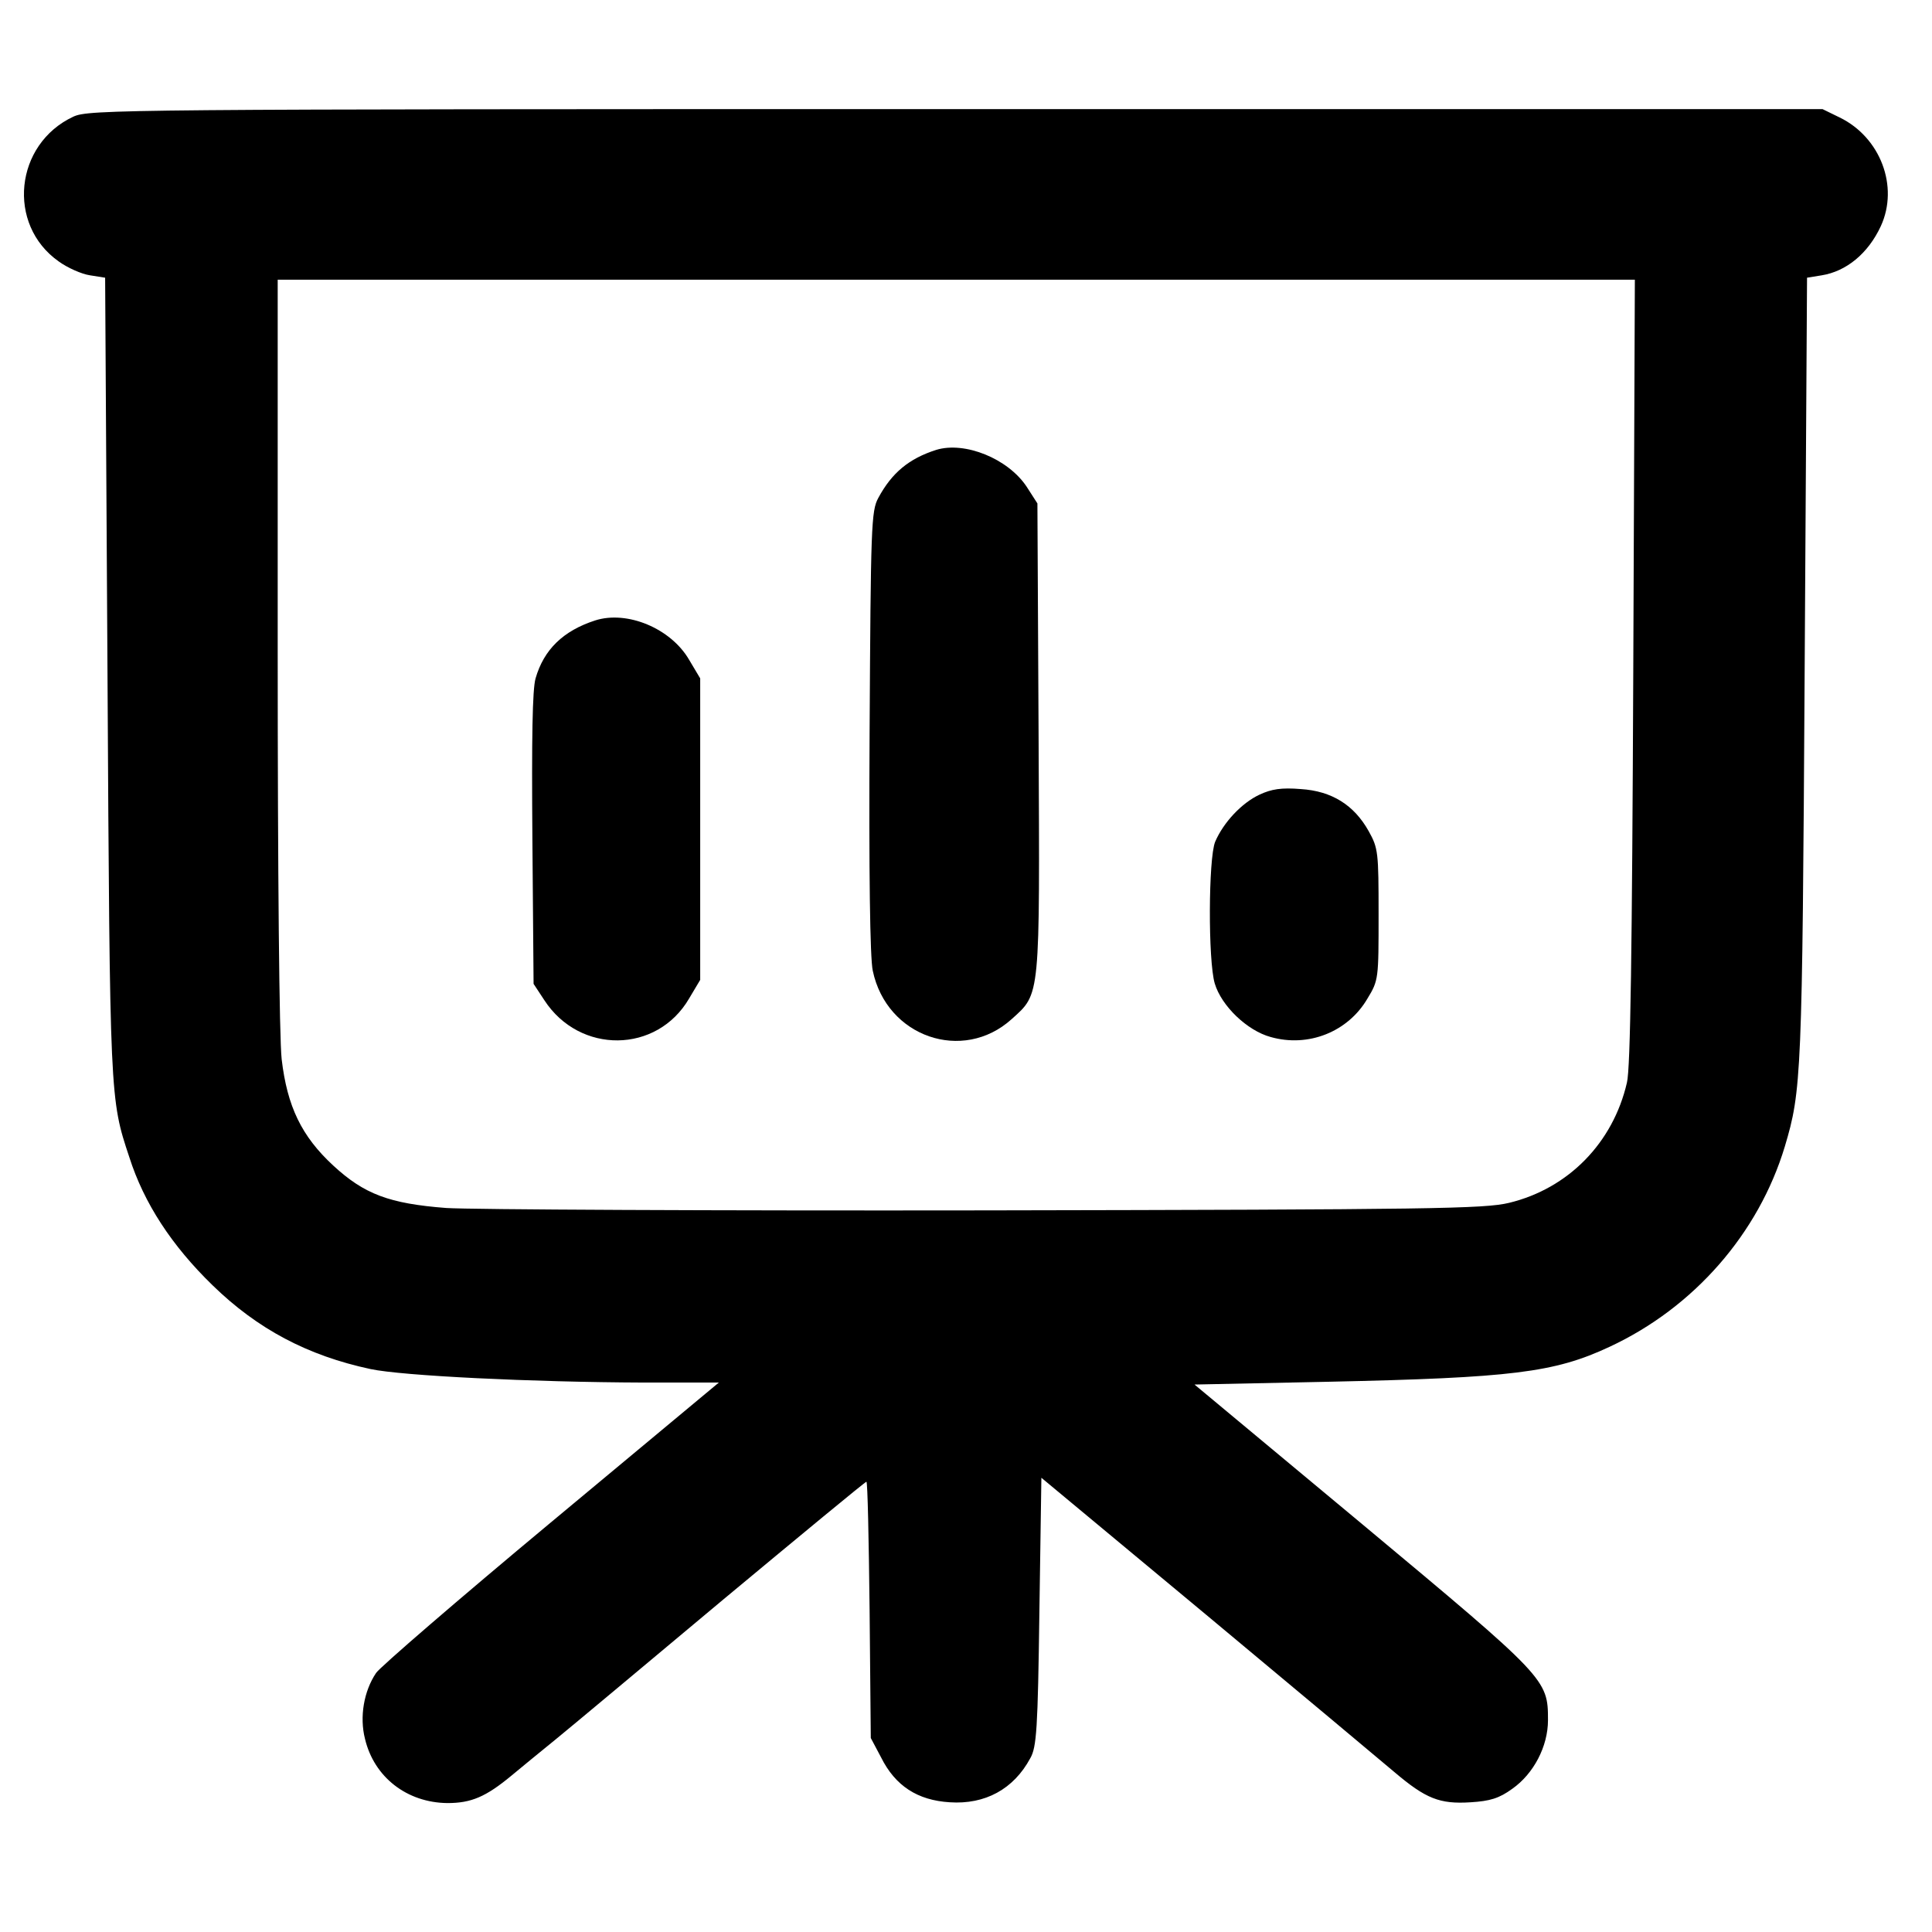 <?xml version="1.0" standalone="no"?>
<!DOCTYPE svg PUBLIC "-//W3C//DTD SVG 20010904//EN"
 "http://www.w3.org/TR/2001/REC-SVG-20010904/DTD/svg10.dtd">
<svg version="1.0" xmlns="http://www.w3.org/2000/svg"
 width="20px" height="20px" viewBox="0 0 487 450"
 preserveAspectRatio="xMidYMid meet">

<g transform="translate(0,450) scale(0.1,-0.1)"
fill="#000000" stroke="none">
<path d="M185 4391 c-148 -69 -169 -272 -37 -365 22 -16 58 -32 79 -35 l38 -6
6 -1005 c6 -1066 6 -1065 55 -1212 37 -116 107 -223 210 -323 113 -110 239
-177 398 -211 80 -17 405 -33 689 -34 l189 0 -424 -353 c-233 -194 -431 -365
-440 -379 -31 -46 -42 -111 -28 -166 23 -97 106 -161 208 -162 60 0 97 16 161
69 24 20 74 61 111 91 37 30 227 189 423 353 196 163 358 297 361 297 3 0 6
-145 8 -323 l3 -323 26 -49 c36 -72 92 -108 173 -113 89 -6 161 33 203 111 16
28 19 72 23 370 l5 337 415 -345 c228 -190 442 -369 475 -397 79 -67 114 -81
192 -76 49 3 72 10 105 34 54 38 90 107 90 173 0 103 -3 106 -467 493 l-424
353 337 7 c463 10 570 23 709 88 213 99 376 286 442 505 42 141 44 176 50
1200 l6 990 37 6 c62 10 117 55 149 124 46 100 -1 224 -104 274 l-43 21 -2185
0 c-2104 0 -2185 -1 -2224 -19z m3932 -1398 c-3 -701 -7 -1002 -16 -1037 -35
-152 -148 -267 -297 -303 -62 -15 -193 -17 -1319 -19 -687 -1 -1299 2 -1360 6
-144 11 -207 35 -285 107 -80 74 -116 149 -130 268 -6 54 -10 465 -10 1028 l0
937 1711 0 1710 0 -4 -987z"/>
<path d="M2360 3551 c-69 -22 -112 -58 -146 -121 -18 -33 -19 -71 -22 -589 -2
-355 1 -572 8 -603 35 -167 227 -233 350 -122 73 66 71 48 68 710 l-3 590 -27
42 c-47 71 -156 115 -228 93z"/>
<path d="M1500 3121 c-80 -26 -129 -73 -150 -146 -8 -28 -10 -149 -8 -405 l3
-365 27 -41 c89 -137 284 -135 365 4 l28 47 0 380 0 380 -28 47 c-46 79 -156
125 -237 99z"/>
<path d="M3175 2682 c-45 -21 -91 -70 -112 -119 -17 -42 -18 -299 -1 -357 17
-57 82 -119 141 -135 95 -27 195 13 244 97 28 46 28 50 28 212 0 157 -1 167
-25 210 -37 66 -93 101 -171 106 -49 4 -74 0 -104 -14z"/>
</g>
</svg>
